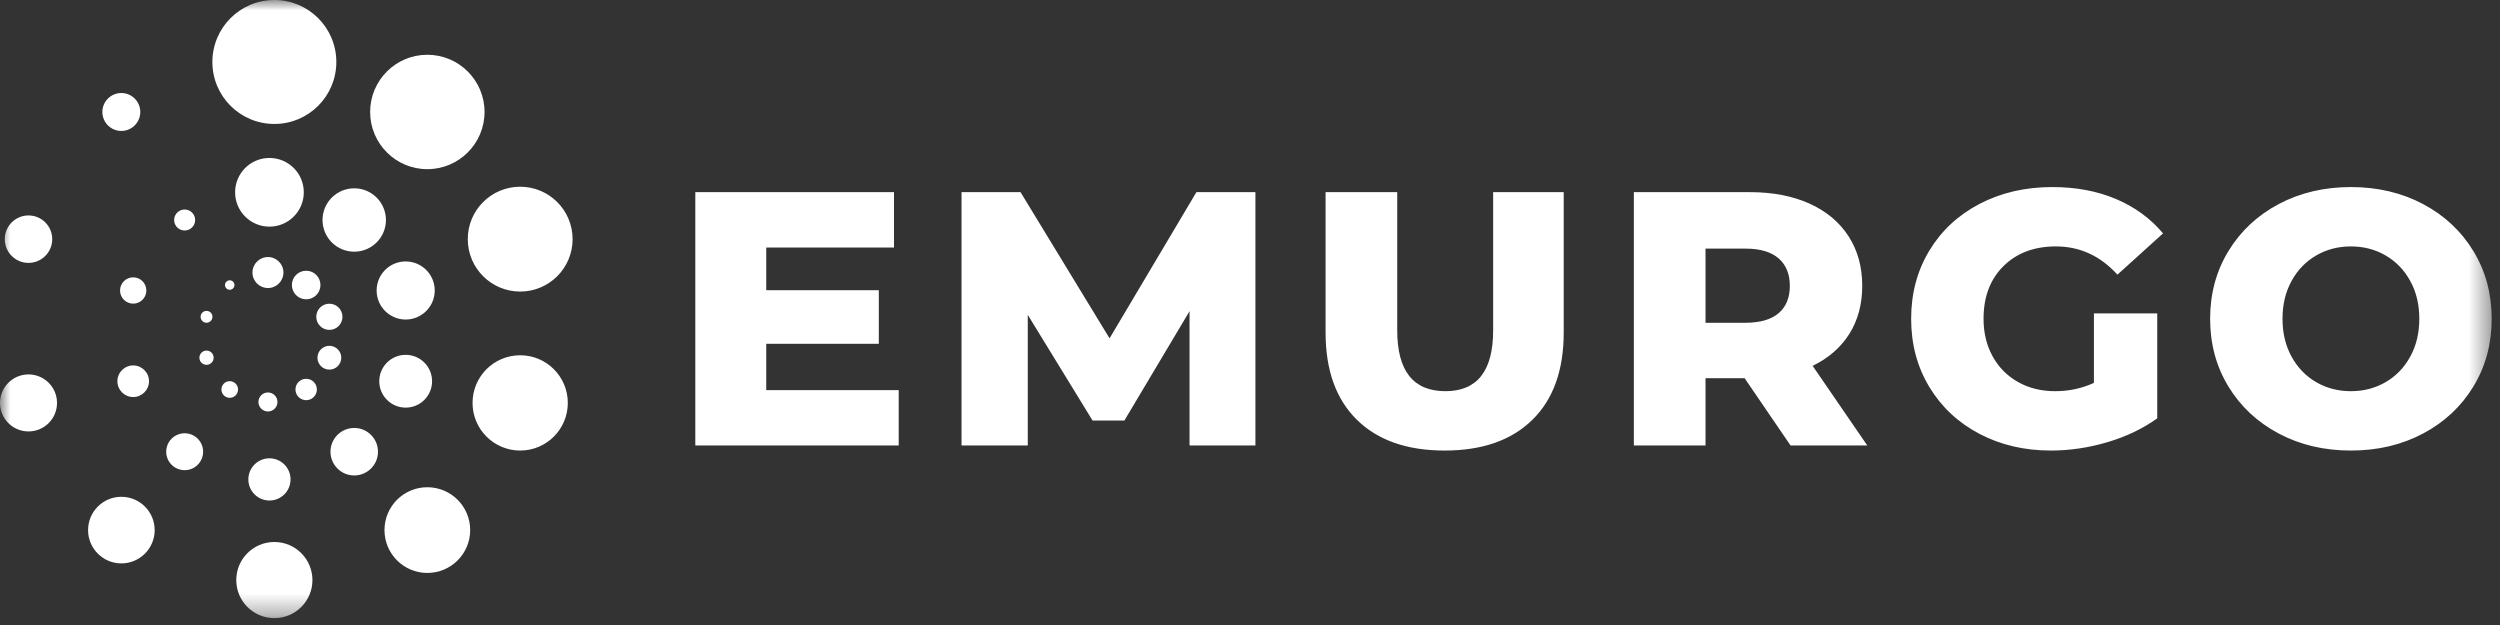 <?xml version="1.0" encoding="UTF-8"?>
<svg width="120px" height="30px" viewBox="0 0 120 30" version="1.1" xmlns="http://www.w3.org/2000/svg" xmlns:xlink="http://www.w3.org/1999/xlink">
    <rect x="0" y="0" width="120" height="30" fill="#333333" stroke="none"/>
    <!-- Generator: Sketch 60 (88103) - https://sketch.com -->
    <title>EMURGO-logo</title>
    <desc>Created with Sketch.</desc>
    <defs>
        <polygon id="path-1" points="0 0 119.601 0 119.601 29.671 0 29.671"></polygon>
    </defs>
    <g id="EMURGO-logo" stroke="none" stroke-width="1" fill="none" fill-rule="evenodd">
        <g id="logo/emurgo">
            <g id="emurgo-logo">
                <mask id="mask-2" fill="white">
                    <use xlink:href="#path-1"></use>
                </mask>
                <g id="Clip-2"></g>
                <path d="M12.862,13.825 C12.451,13.825 12.118,13.492 12.118,13.082 C12.118,12.671 12.451,12.338 12.862,12.338 C13.272,12.338 13.605,12.671 13.605,13.082 C13.605,13.492 13.272,13.825 12.862,13.825 L12.862,13.825 Z M11.026,13.454 C11.152,13.454 11.254,13.556 11.254,13.681 C11.254,13.807 11.152,13.909 11.027,13.909 C10.901,13.909 10.799,13.807 10.799,13.681 C10.799,13.556 10.901,13.454 11.026,13.454 L11.026,13.454 Z M9.629,15.206 C9.628,15.049 9.756,14.922 9.913,14.922 C10.07,14.922 10.198,15.049 10.198,15.206 C10.198,15.364 10.07,15.491 9.913,15.491 C9.756,15.491 9.629,15.364 9.629,15.206 L9.629,15.206 Z M10.255,17.17 C10.255,17.359 10.102,17.512 9.914,17.512 C9.724,17.512 9.571,17.359 9.571,17.17 C9.571,16.982 9.724,16.828 9.913,16.828 C10.102,16.828 10.255,16.981 10.255,17.17 L10.255,17.17 Z M11.426,18.695 C11.426,18.916 11.248,19.095 11.027,19.095 C10.807,19.095 10.628,18.916 10.628,18.696 C10.628,18.475 10.806,18.296 11.027,18.296 C11.247,18.296 11.426,18.475 11.426,18.695 L11.426,18.695 Z M12.862,18.838 C13.114,18.838 13.318,19.042 13.318,19.295 C13.318,19.547 13.114,19.751 12.862,19.751 C12.61,19.751 12.405,19.547 12.405,19.295 C12.405,19.043 12.609,18.838 12.862,18.838 L12.862,18.838 Z M15.21,18.695 C15.21,18.979 14.98,19.209 14.696,19.209 C14.412,19.209 14.182,18.979 14.182,18.695 C14.182,18.412 14.412,18.182 14.696,18.182 C14.98,18.181 15.21,18.412 15.21,18.695 L15.21,18.695 Z M15.81,17.742 C15.494,17.742 15.238,17.486 15.238,17.17 C15.238,16.855 15.494,16.599 15.81,16.599 C16.125,16.599 16.381,16.855 16.381,17.17 C16.381,17.486 16.125,17.742 15.81,17.742 L15.81,17.742 Z M15.181,15.206 C15.181,14.859 15.462,14.578 15.81,14.578 C16.157,14.578 16.438,14.859 16.438,15.206 C16.438,15.553 16.157,15.835 15.81,15.835 C15.462,15.835 15.181,15.553 15.181,15.206 L15.181,15.206 Z M14.01,13.681 C14.01,13.302 14.317,12.995 14.696,12.995 C15.075,12.995 15.382,13.302 15.382,13.681 C15.382,14.06 15.075,14.367 14.697,14.367 C14.318,14.367 14.01,14.06 14.01,13.681 L14.01,13.681 Z M12.934,10.879 C12.024,10.879 11.285,10.141 11.285,9.23 C11.285,8.32 12.023,7.582 12.934,7.582 C13.844,7.582 14.582,8.319 14.582,9.23 C14.582,10.14 13.845,10.879 12.934,10.879 L12.934,10.879 Z M8.359,10.56 C8.359,10.282 8.585,10.056 8.863,10.056 C9.141,10.056 9.367,10.282 9.367,10.56 C9.367,10.839 9.142,11.064 8.863,11.064 C8.585,11.065 8.359,10.839 8.359,10.56 L8.359,10.56 Z M6.394,13.312 C6.742,13.312 7.025,13.595 7.025,13.943 C7.025,14.292 6.742,14.575 6.394,14.575 C6.045,14.575 5.762,14.292 5.762,13.944 C5.762,13.595 6.045,13.312 6.394,13.312 L6.394,13.312 Z M7.152,18.299 C7.152,18.718 6.813,19.058 6.394,19.058 C5.975,19.058 5.636,18.718 5.635,18.3 C5.635,17.881 5.975,17.541 6.394,17.541 C6.813,17.541 7.152,17.88 7.152,18.299 L7.152,18.299 Z M9.75,21.682 C9.75,22.172 9.353,22.568 8.864,22.568 C8.375,22.568 7.978,22.172 7.978,21.683 C7.978,21.193 8.375,20.797 8.864,20.797 C9.353,20.797 9.75,21.193 9.75,21.682 L9.75,21.682 Z M11.921,23.012 C11.921,22.452 12.374,21.999 12.933,21.999 C13.493,21.999 13.946,22.452 13.946,23.012 C13.947,23.571 13.493,24.025 12.934,24.025 C12.374,24.025 11.921,23.571 11.921,23.012 L11.921,23.012 Z M18.143,21.682 C18.143,22.312 17.633,22.822 17.003,22.822 C16.374,22.822 15.863,22.312 15.863,21.682 C15.863,21.053 16.373,20.542 17.003,20.542 C17.632,20.542 18.143,21.052 18.143,21.682 L18.143,21.682 Z M18.205,18.299 C18.205,17.599 18.772,17.032 19.472,17.032 C20.172,17.032 20.74,17.599 20.74,18.299 C20.74,18.999 20.173,19.566 19.473,19.566 C18.773,19.566 18.205,18.999 18.205,18.299 L18.205,18.299 Z M20.867,13.943 C20.867,14.713 20.243,15.337 19.473,15.338 C18.703,15.338 18.078,14.713 18.078,13.943 C18.078,13.173 18.702,12.549 19.472,12.549 C20.242,12.549 20.867,13.173 20.867,13.943 L20.867,13.943 Z M17.003,9.039 C17.843,9.038 18.524,9.719 18.525,10.56 C18.525,11.4 17.844,12.081 17.003,12.081 C16.163,12.082 15.482,11.4 15.481,10.56 C15.481,9.72 16.162,9.039 17.003,9.039 L17.003,9.039 Z M10.194,2.976 C10.194,1.332 11.526,0 13.169,0 C14.812,-0 16.144,1.332 16.144,2.975 C16.145,4.618 14.813,5.95 13.17,5.95 C11.527,5.95 10.194,4.619 10.194,2.976 L10.194,2.976 Z M4.914,5.375 C4.914,4.873 5.321,4.465 5.824,4.465 C6.326,4.465 6.733,4.873 6.734,5.375 C6.734,5.877 6.326,6.285 5.824,6.285 C5.322,6.285 4.914,5.878 4.914,5.375 L4.914,5.375 Z M0.229,11.48 C0.229,10.851 0.739,10.341 1.368,10.341 C1.997,10.341 2.507,10.851 2.507,11.48 C2.507,12.109 1.997,12.619 1.368,12.619 C0.739,12.619 0.229,12.109 0.229,11.48 L0.229,11.48 Z M2.737,19.34 C2.737,20.096 2.125,20.709 1.369,20.709 C0.613,20.709 -0,20.096 -0,19.34 C-0,18.585 0.612,17.972 1.368,17.972 C2.124,17.972 2.737,18.584 2.737,19.34 L2.737,19.34 Z M7.424,25.445 C7.424,26.327 6.708,27.043 5.826,27.043 C4.943,27.043 4.228,26.328 4.228,25.445 C4.228,24.562 4.943,23.847 5.825,23.846 C6.708,23.846 7.424,24.562 7.424,25.445 L7.424,25.445 Z M14.997,27.843 C14.997,28.852 14.178,29.67 13.169,29.671 C12.16,29.671 11.341,28.853 11.341,27.843 C11.341,26.834 12.159,26.016 13.169,26.016 C14.178,26.016 14.996,26.834 14.997,27.843 L14.997,27.843 Z M22.569,25.444 C22.569,26.58 21.648,27.501 20.512,27.501 C19.376,27.501 18.455,26.58 18.455,25.444 C18.455,24.308 19.375,23.387 20.512,23.387 C21.648,23.387 22.569,24.308 22.569,25.444 L22.569,25.444 Z M27.255,19.339 C27.255,20.602 26.232,21.626 24.969,21.626 C23.706,21.626 22.682,20.602 22.682,19.34 C22.682,18.077 23.705,17.053 24.968,17.053 C26.231,17.052 27.255,18.076 27.255,19.339 L27.255,19.339 Z M27.485,11.479 C27.485,12.868 26.359,13.995 24.969,13.995 C23.58,13.995 22.453,12.869 22.453,11.479 C22.452,10.09 23.579,8.963 24.968,8.963 C26.358,8.963 27.484,10.089 27.485,11.479 L27.485,11.479 Z M17.767,5.375 C17.767,3.858 18.995,2.629 20.512,2.629 C22.028,2.629 23.258,3.858 23.258,5.374 C23.258,6.89 22.029,8.12 20.512,8.12 C18.996,8.12 17.767,6.891 17.767,5.375 L17.767,5.375 Z M71.671,9.223 L75.058,9.223 L75.058,15.963 C75.058,17.769 74.558,19.165 73.556,20.149 C72.554,21.134 71.15,21.626 69.343,21.626 C67.537,21.626 66.132,21.134 65.131,20.149 C64.129,19.165 63.628,17.769 63.628,15.963 L63.628,9.223 L67.067,9.223 L67.067,15.859 C67.067,17.804 67.838,18.777 69.378,18.777 C70.907,18.777 71.671,17.804 71.671,15.859 L71.671,9.223 Z M85.374,15.033 C85.014,15.34 84.482,15.493 83.775,15.493 L81.865,15.493 L81.865,11.933 L83.775,11.933 C84.482,11.933 85.014,12.089 85.374,12.402 C85.732,12.714 85.912,13.155 85.912,13.722 C85.912,14.289 85.732,14.727 85.374,15.033 L85.374,15.033 Z M88.77,16.023 C89.181,15.369 89.387,14.602 89.387,13.722 C89.387,12.807 89.166,12.011 88.726,11.333 C88.286,10.656 87.661,10.135 86.85,9.77 C86.04,9.405 85.084,9.223 83.984,9.223 L78.425,9.223 L78.425,21.383 L81.865,21.383 L81.865,18.152 L83.741,18.152 L85.947,21.383 L89.63,21.383 L87.007,17.561 C87.771,17.19 88.358,16.678 88.77,16.023 L88.77,16.023 Z M96.165,12.775 C95.528,13.406 95.21,14.249 95.21,15.303 C95.21,15.974 95.354,16.574 95.644,17.1 C95.933,17.628 96.339,18.039 96.86,18.334 C97.381,18.629 97.977,18.777 98.649,18.777 C99.31,18.777 99.929,18.644 100.508,18.378 L100.508,15.042 L103.548,15.042 L103.548,20.08 C102.853,20.578 102.054,20.96 101.151,21.226 C100.247,21.493 99.344,21.626 98.441,21.626 C97.167,21.626 96.02,21.356 95.001,20.818 C93.982,20.279 93.183,19.53 92.604,18.568 C92.025,17.607 91.735,16.519 91.735,15.303 C91.735,14.087 92.025,12.998 92.604,12.037 C93.183,11.076 93.988,10.326 95.018,9.787 C96.049,9.249 97.213,8.979 98.51,8.979 C99.645,8.979 100.664,9.17 101.568,9.553 C102.471,9.935 103.224,10.485 103.826,11.203 L101.637,13.183 C100.815,12.28 99.83,11.828 98.684,11.828 C97.642,11.828 96.802,12.144 96.165,12.775 L96.165,12.775 Z M36.78,18.725 L43.138,18.725 L43.138,21.383 L33.375,21.383 L33.375,9.223 L42.912,9.223 L42.912,11.88 L36.78,11.88 L36.78,13.93 L42.183,13.93 L42.183,16.501 L36.78,16.501 L36.78,18.725 Z M60.26,9.223 L60.26,21.383 L57.098,21.383 L57.098,14.938 L53.971,20.184 L52.442,20.184 L49.333,15.112 L49.333,21.383 L46.154,21.383 L46.154,9.223 L48.985,9.223 L53.259,16.24 L57.428,9.223 L60.26,9.223 Z M115.692,17.118 C115.403,17.645 115.009,18.053 114.511,18.343 C114.013,18.632 113.457,18.777 112.844,18.777 C112.23,18.777 111.674,18.632 111.176,18.343 C110.678,18.053 110.284,17.645 109.994,17.118 C109.705,16.591 109.56,15.986 109.56,15.303 C109.56,14.619 109.705,14.014 109.994,13.487 C110.284,12.96 110.678,12.552 111.176,12.263 C111.674,11.973 112.23,11.828 112.844,11.828 C113.457,11.828 114.013,11.973 114.511,12.263 C115.009,12.552 115.403,12.96 115.692,13.487 C115.982,14.014 116.127,14.619 116.127,15.303 C116.127,15.986 115.982,16.591 115.692,17.118 L115.692,17.118 Z M118.724,12.054 C118.139,11.093 117.334,10.34 116.309,9.796 C115.284,9.252 114.129,8.979 112.844,8.979 C111.558,8.979 110.403,9.252 109.378,9.796 C108.353,10.34 107.548,11.093 106.963,12.054 C106.378,13.015 106.086,14.098 106.086,15.303 C106.086,16.507 106.378,17.59 106.963,18.551 C107.548,19.512 108.353,20.265 109.378,20.809 C110.403,21.354 111.558,21.626 112.844,21.626 C114.129,21.626 115.284,21.354 116.309,20.809 C117.334,20.265 118.139,19.512 118.724,18.551 C119.308,17.59 119.601,16.507 119.601,15.303 C119.601,14.098 119.308,13.015 118.724,12.054 L118.724,12.054 Z" id="Fill-1" fill="#FFFFFF" mask="url(#mask-2)"></path>
            </g>
        </g>
    </g>
</svg>